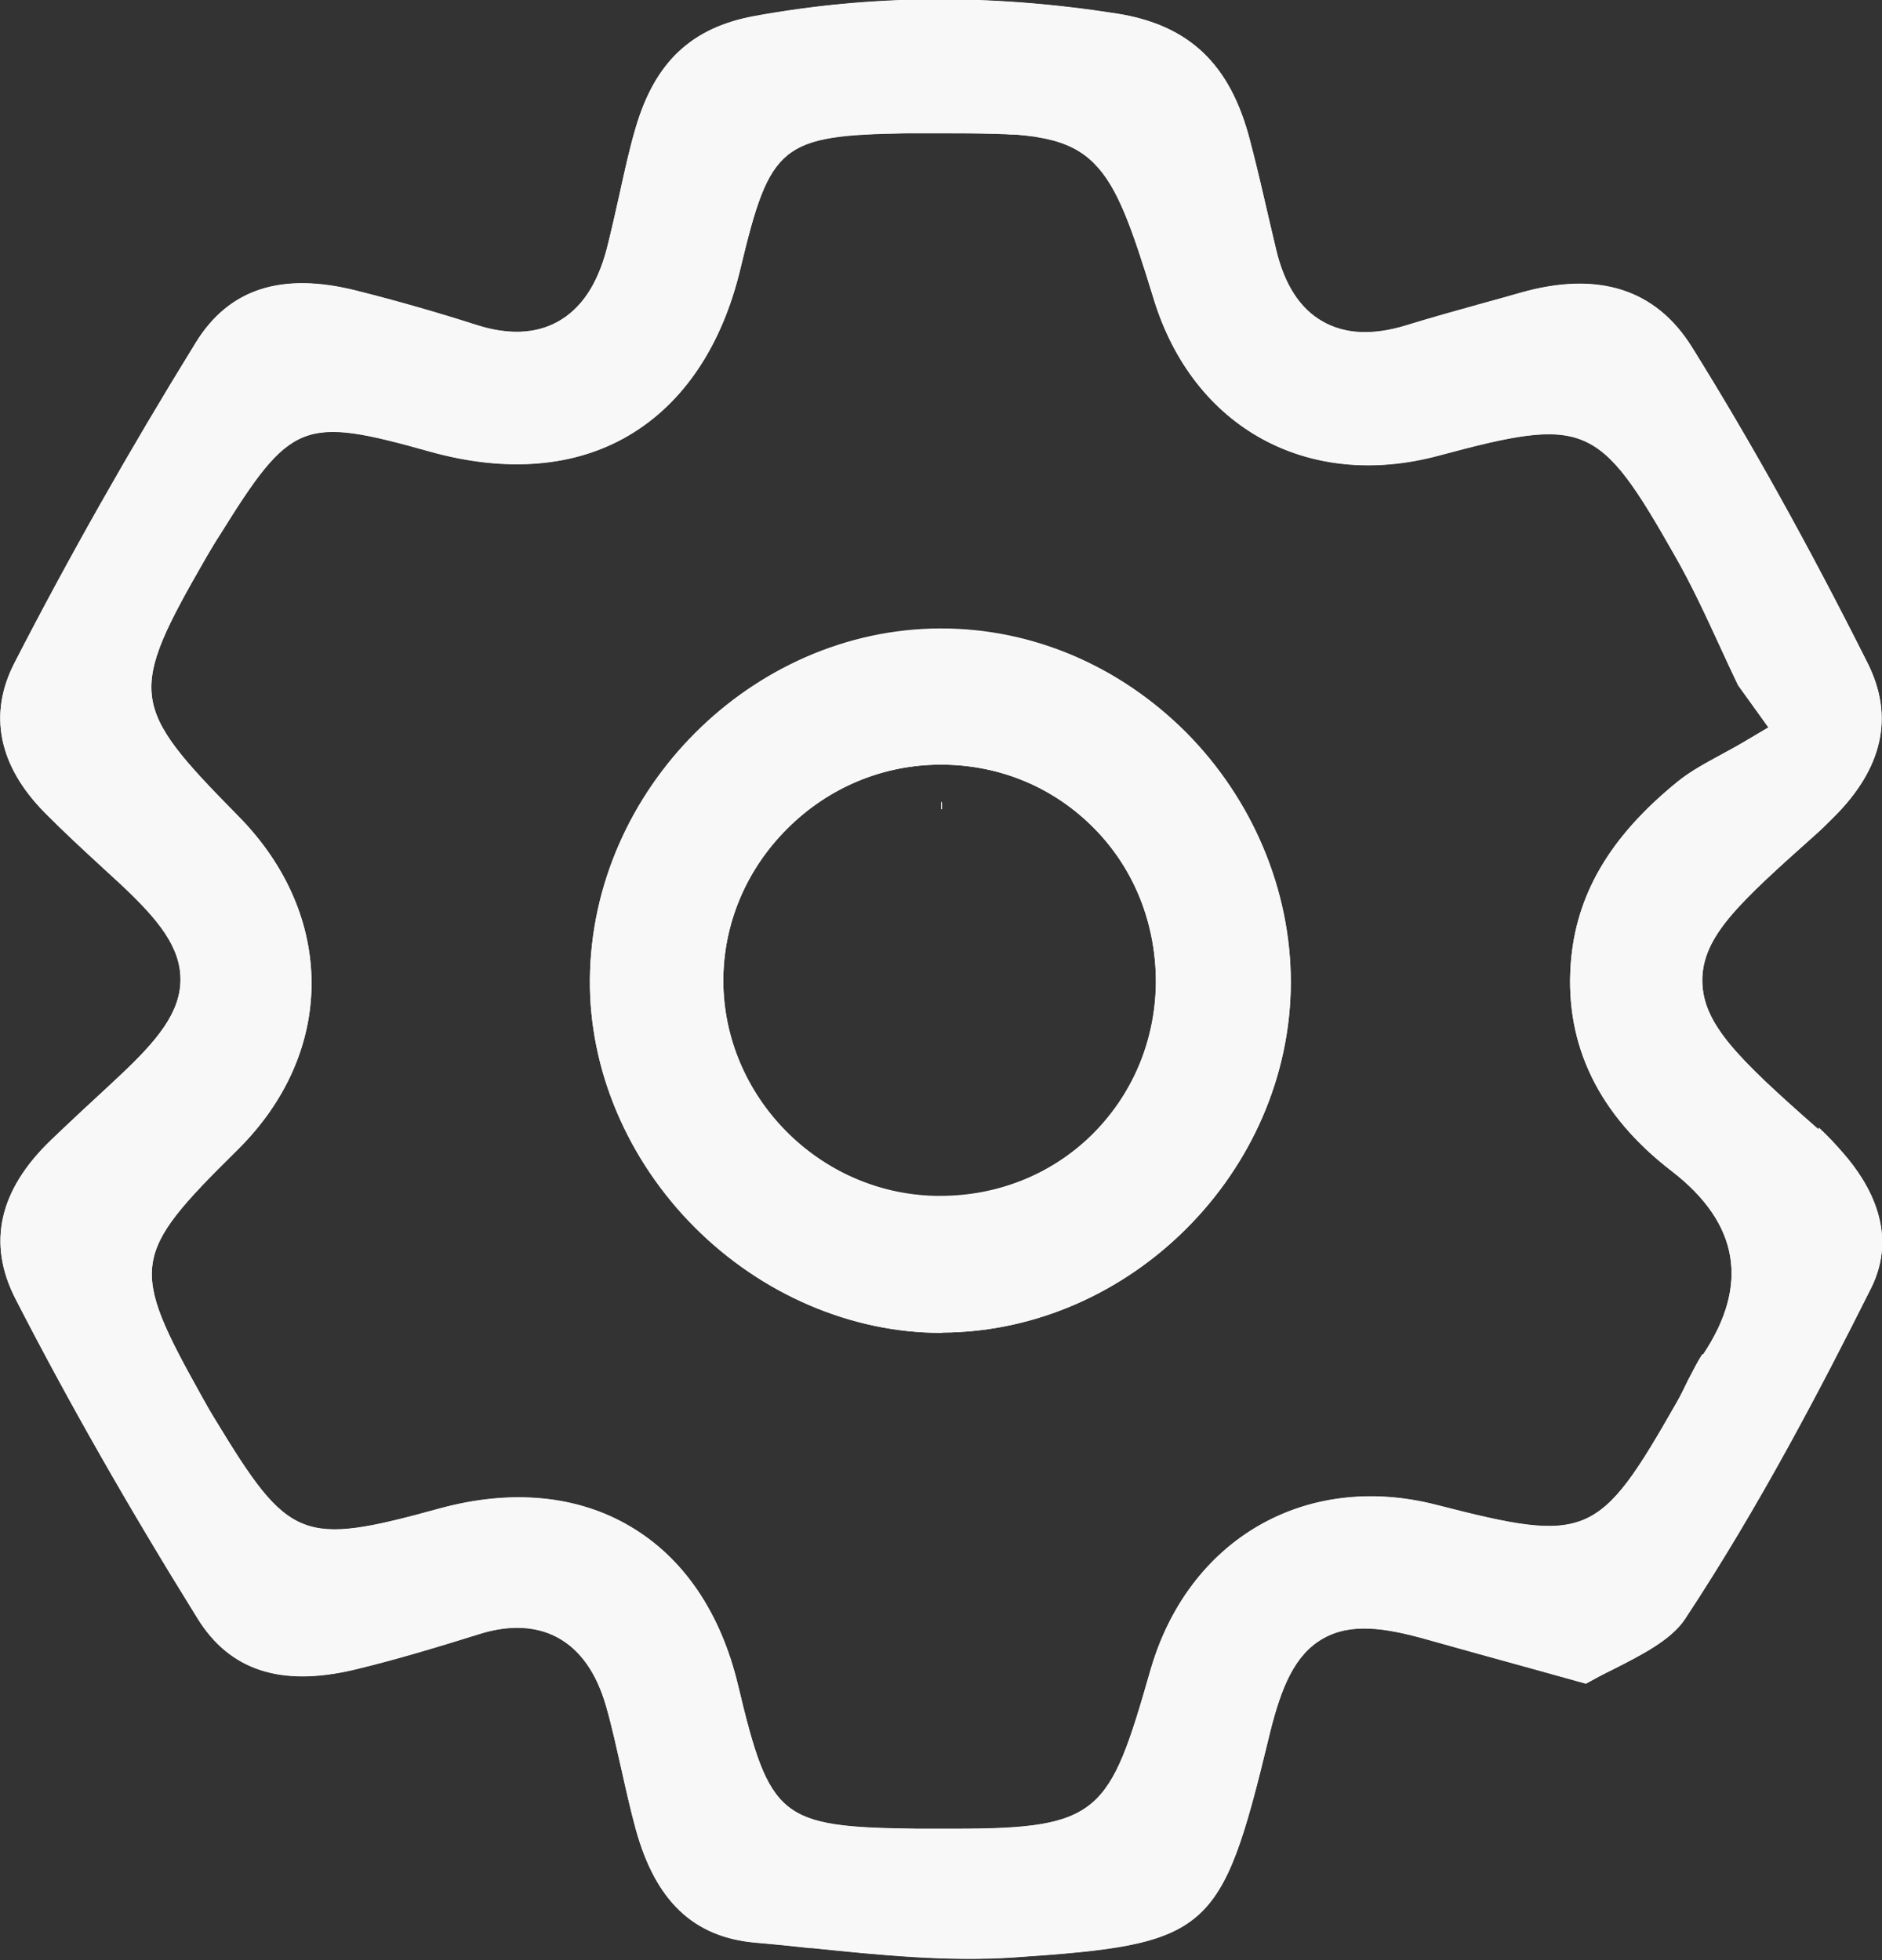 <?xml version="1.0" encoding="UTF-8"?>
<svg id="Layer_2" data-name="Layer 2" xmlns="http://www.w3.org/2000/svg" viewBox="0 0 73.09 76.13">
  <rect x="0" y="0" width="73.09" height="76.13" fill="#333333" stroke="none"/>
  <defs>
    <style>
      .cls-1 {
        fill: #f8f8f8;
      }

      .cls-1, .cls-2 {
        stroke-width: 0px;
      }

      .cls-2 {
        fill: #fff;
      }
    </style>
  </defs>
  <g id="Colo_Opt2" data-name="Colo Opt2">
    <g>
      <path class="cls-2" d="m36.59,51.76c7.31-.03,13.52-6.26,13.54-13.59,0-3.56-1.48-7.09-4.08-9.7-2.6-2.59-5.97-4.02-9.5-4.02h-.05c-7.3.03-13.52,6.26-13.59,13.6-.03,3.49,1.45,6.99,4.06,9.61,2.6,2.61,6.09,4.11,9.57,4.11h.05Zm5.77-7.6c-1.56,1.51-3.63,2.33-5.84,2.33h-.18c-4.54-.09-8.24-3.86-8.25-8.38,0-2.22.88-4.32,2.48-5.92,1.61-1.61,3.73-2.49,5.97-2.49,2.3,0,4.39.89,5.95,2.47,1.58,1.6,2.42,3.75,2.4,6.05-.03,2.28-.93,4.38-2.53,5.94Zm-5.81-12.98v.25h.02v-.25h-.02Zm.04,20.57c7.31-.03,13.52-6.26,13.54-13.59,0-3.56-1.48-7.09-4.08-9.7-2.6-2.59-5.97-4.02-9.5-4.02h-.05c-7.3.03-13.52,6.26-13.59,13.6-.03,3.49,1.45,6.99,4.06,9.61,2.6,2.61,6.09,4.11,9.57,4.11h.05Zm5.77-7.6c-1.56,1.51-3.63,2.33-5.84,2.33h-.18c-4.54-.09-8.24-3.86-8.25-8.38,0-2.22.88-4.32,2.48-5.92,1.61-1.61,3.73-2.49,5.97-2.49,2.3,0,4.39.89,5.95,2.47,1.58,1.6,2.42,3.75,2.4,6.05-.03,2.28-.93,4.38-2.53,5.94Zm-5.81-12.98v.25h.02v-.25h-.02Zm34.07,12.69c-3.2-2.81-4.5-4.12-4.51-5.78,0-1.73,1.46-3.04,4.39-5.66.25-.22.47-.44.69-.66,1.94-1.92,2.38-3.94,1.34-6.01-2.33-4.64-4.56-8.64-6.82-12.27-1.41-2.26-3.65-2.97-6.67-2.11-.48.14-.96.27-1.43.4-1,.28-2.02.56-3.02.87-1.28.39-2.36.34-3.23-.16-.88-.5-1.48-1.44-1.8-2.79l-.24-1.02c-.25-1.08-.5-2.18-.78-3.24-.77-2.96-2.37-4.47-5.19-4.91-4.89-.76-9.49-.73-14.05.1-2.44.45-3.86,1.78-4.61,4.33-.25.84-.44,1.73-.63,2.59-.16.72-.32,1.43-.5,2.14-.37,1.39-1,2.32-1.91,2.82-.86.47-1.92.51-3.14.12-1.5-.48-3.06-.93-4.65-1.33-2.92-.74-4.97-.08-6.26,2.02-2.59,4.2-4.96,8.39-7.04,12.44-1.02,1.98-.62,3.99,1.18,5.81.72.73,1.49,1.44,2.24,2.13l.76.7c1.4,1.32,2.27,2.38,2.27,3.65,0,1.28-.9,2.37-2.35,3.73l-.47.44c-.76.7-1.49,1.38-2.21,2.07-2.02,1.94-2.49,4.01-1.37,6.18,2.04,3.97,4.35,8.03,7.07,12.41,1.25,2.01,3.23,2.65,6.07,1.98,1.63-.39,3.24-.88,4.88-1.39.51-.16,1-.24,1.46-.24.58,0,1.11.13,1.57.38.88.48,1.51,1.38,1.88,2.67.24.84.42,1.69.61,2.52.17.76.34,1.52.54,2.25.77,2.8,2.25,4.2,4.65,4.41.7.06,1.41.13,2.11.21h.08c2.61.27,5.31.54,7.89.36,7.55-.51,8.01-.91,9.85-8.51l.06-.25c.43-1.71.94-2.98,2.03-3.61,1.08-.63,2.4-.44,4.04.02,1.31.37,2.62.73,4.14,1.15l2.05.57c.34-.19.7-.38,1.09-.57,1.04-.53,2.22-1.12,2.76-1.94,2.89-4.38,5.27-8.95,7.22-12.84,1.06-2.11,0-4.03-1.09-5.27-.27-.31-.59-.66-.93-.97Zm-4.51,8.74c-.2.31-.37.66-.56,1.02-.14.29-.28.58-.44.86-3.02,5.3-3.45,5.48-9.32,3.97-5.08-1.31-9.66,1.33-11.12,6.45-1.58,5.52-1.94,6.13-7.59,6.13h-.73c-.18,0-.35,0-.53,0h-.21c-5.32-.07-5.71-.38-6.95-5.59-.67-2.8-2.11-4.93-4.18-6.15-2.06-1.22-4.63-1.46-7.41-.7-5.35,1.47-5.84,1.28-8.71-3.45-.18-.29-.35-.59-.51-.88-2.83-5.07-2.76-5.52,1.36-9.59,3.84-3.78,3.85-9.12.04-12.98-4.23-4.29-4.29-4.75-1.24-10.05.17-.29.34-.58.53-.87,2.76-4.44,3.22-4.62,8.14-3.24,2.96.83,5.64.62,7.75-.63,2.12-1.25,3.62-3.49,4.33-6.49,1.15-4.81,1.57-5.16,6.48-5.24h.24c.17,0,.34,0,.51,0,1,0,1.86,0,2.6.02.1,0,.2,0,.29.01.14,0,.27.01.39.02.04,0,.09,0,.13,0,.08,0,.16.01.24.02.15.01.3.03.44.05.07,0,.14.02.21.03.86.14,1.5.4,2.02.85.06.06.13.11.19.18.91.91,1.46,2.5,2.3,5.24,1.53,5.02,5.99,7.47,11.08,6.1,5.69-1.53,6.21-1.32,9.16,3.88.66,1.15,1.21,2.35,1.75,3.52.23.51.47,1.01.71,1.52l1.18,1.64-.93.55c-.3.18-.6.34-.91.51-.59.32-1.2.65-1.68,1.04-2.66,2.16-3.97,4.42-4.16,7.11-.22,3.15,1.1,5.85,3.92,8.02,2.62,2.02,3.03,4.42,1.22,7.13Zm-29.52-.86c7.31-.03,13.52-6.26,13.54-13.59,0-3.56-1.48-7.09-4.08-9.7-2.6-2.59-5.97-4.02-9.5-4.02h-.05c-7.3.03-13.52,6.26-13.59,13.6-.03,3.49,1.45,6.99,4.06,9.61,2.6,2.61,6.09,4.11,9.57,4.11h.05Zm5.77-7.6c-1.56,1.51-3.63,2.33-5.84,2.33h-.18c-4.54-.09-8.24-3.86-8.25-8.38,0-2.22.88-4.32,2.48-5.92,1.61-1.61,3.73-2.49,5.97-2.49,2.3,0,4.39.89,5.95,2.47,1.58,1.6,2.42,3.75,2.4,6.05-.03,2.28-.93,4.38-2.53,5.94Zm-5.81-12.98v.25h.02v-.25h-.02Zm.04,20.57c7.31-.03,13.52-6.26,13.54-13.59,0-3.56-1.48-7.09-4.08-9.7-2.6-2.59-5.97-4.02-9.5-4.02h-.05c-7.3.03-13.52,6.26-13.59,13.6-.03,3.49,1.45,6.99,4.06,9.61,2.6,2.61,6.09,4.11,9.57,4.11h.05Zm5.77-7.6c-1.56,1.51-3.63,2.33-5.84,2.33h-.18c-4.54-.09-8.24-3.86-8.25-8.38,0-2.22.88-4.32,2.48-5.92,1.61-1.61,3.73-2.49,5.97-2.49,2.3,0,4.39.89,5.95,2.47,1.58,1.6,2.42,3.75,2.4,6.05-.03,2.28-.93,4.38-2.53,5.94Zm-5.81-12.98v.25h.02v-.25h-.02Zm.04,20.57c7.31-.03,13.52-6.26,13.54-13.59,0-3.56-1.48-7.09-4.08-9.7-2.6-2.59-5.97-4.02-9.5-4.02h-.05c-7.3.03-13.52,6.26-13.59,13.6-.03,3.49,1.45,6.99,4.06,9.61,2.6,2.61,6.09,4.11,9.57,4.11h.05Zm5.77-7.6c-1.56,1.51-3.63,2.33-5.84,2.33h-.18c-4.54-.09-8.24-3.86-8.25-8.38,0-2.22.88-4.32,2.48-5.92,1.61-1.61,3.73-2.49,5.97-2.49,2.3,0,4.39.89,5.95,2.47,1.58,1.6,2.42,3.75,2.4,6.05-.03,2.28-.93,4.38-2.53,5.94Zm-5.81-12.98v.25h.02v-.25h-.02Z"/>
      <path class="cls-1" d="m70.62,43.87c-3.2-2.81-4.5-4.12-4.51-5.78,0-1.73,1.46-3.04,4.39-5.66.25-.22.47-.44.69-.66,1.94-1.92,2.38-3.94,1.34-6.01-2.33-4.64-4.56-8.64-6.82-12.27-1.41-2.26-3.65-2.97-6.67-2.11-.48.14-.96.27-1.43.4-1,.28-2.02.56-3.02.87-1.28.39-2.36.34-3.23-.16-.88-.5-1.48-1.44-1.8-2.79l-.24-1.02c-.25-1.08-.5-2.18-.78-3.24-.77-2.96-2.37-4.47-5.19-4.91-4.89-.76-9.49-.73-14.05.1-2.44.45-3.86,1.78-4.61,4.33-.25.84-.44,1.73-.63,2.59-.16.72-.32,1.43-.5,2.14-.37,1.39-1,2.32-1.91,2.82-.86.47-1.92.51-3.14.12-1.5-.48-3.06-.93-4.65-1.33-2.92-.74-4.97-.08-6.26,2.02-2.59,4.2-4.96,8.39-7.04,12.44-1.02,1.98-.62,3.99,1.18,5.81.72.73,1.49,1.44,2.24,2.13l.76.7c1.4,1.32,2.27,2.38,2.27,3.65,0,1.28-.9,2.37-2.35,3.73l-.47.44c-.76.7-1.49,1.38-2.21,2.07-2.02,1.94-2.49,4.01-1.37,6.18,2.04,3.97,4.35,8.03,7.07,12.41,1.25,2.01,3.23,2.65,6.07,1.98,1.63-.39,3.24-.88,4.88-1.39.51-.16,1-.24,1.46-.24.58,0,1.11.13,1.57.38.88.48,1.51,1.38,1.88,2.67.24.84.42,1.69.61,2.52.17.76.34,1.52.54,2.25.77,2.8,2.25,4.2,4.65,4.41.7.06,1.41.13,2.11.21h.08c2.61.27,5.31.54,7.89.36,7.55-.51,8.01-.91,9.85-8.51l.06-.25c.43-1.71.94-2.98,2.03-3.61,1.08-.63,2.4-.44,4.04.02,1.31.37,2.62.73,4.14,1.15l2.05.57c.34-.19.7-.38,1.09-.57,1.04-.53,2.22-1.12,2.76-1.94,2.89-4.38,5.27-8.95,7.22-12.84,1.06-2.11,0-4.03-1.09-5.27-.27-.31-.59-.66-.93-.97Zm-4.51,8.74c-.2.31-.37.66-.56,1.02-.14.29-.28.58-.44.86-3.02,5.3-3.45,5.48-9.32,3.97-5.08-1.31-9.66,1.33-11.12,6.45-1.58,5.52-1.94,6.13-7.59,6.13h-.73c-.18,0-.35,0-.53,0h-.21c-5.32-.07-5.71-.38-6.95-5.59-.67-2.8-2.11-4.93-4.18-6.15-2.06-1.22-4.63-1.46-7.41-.7-5.35,1.47-5.84,1.28-8.71-3.45-.18-.29-.35-.59-.51-.88-2.83-5.07-2.76-5.52,1.36-9.59,3.84-3.78,3.85-9.12.04-12.98-4.23-4.29-4.29-4.75-1.24-10.05.17-.29.34-.58.53-.87,2.76-4.44,3.22-4.62,8.14-3.24,2.96.83,5.64.62,7.75-.63,2.12-1.25,3.62-3.49,4.33-6.49,1.15-4.81,1.57-5.16,6.48-5.24h.24c.17,0,.34,0,.51,0,1,0,1.86,0,2.6.02.1,0,.2,0,.29.01.14,0,.27.01.39.02.04,0,.09,0,.13,0,.08,0,.16.01.24.02.15.01.3.03.44.05.07,0,.14.02.21.03.86.14,1.5.4,2.02.85.06.06.13.11.19.18.91.91,1.46,2.5,2.3,5.24,1.53,5.02,5.99,7.47,11.08,6.1,5.69-1.53,6.21-1.32,9.16,3.88.66,1.15,1.21,2.35,1.75,3.52.23.51.47,1.01.71,1.52l1.18,1.64-.93.55c-.3.18-.6.34-.91.51-.59.32-1.2.65-1.68,1.04-2.66,2.16-3.97,4.42-4.16,7.11-.22,3.15,1.1,5.85,3.92,8.02,2.62,2.02,3.03,4.42,1.22,7.13Z"/>
      <g>
        <path class="cls-1" d="m36.59,51.76c7.31-.03,13.52-6.26,13.54-13.59,0-3.56-1.48-7.09-4.08-9.7-2.6-2.59-5.97-4.02-9.5-4.02h-.05c-7.3.03-13.52,6.26-13.59,13.6-.03,3.49,1.45,6.99,4.06,9.61,2.6,2.61,6.09,4.11,9.57,4.11h.05Zm5.77-7.6c-1.56,1.51-3.63,2.33-5.84,2.33h-.18c-4.54-.09-8.24-3.86-8.25-8.38,0-2.22.88-4.32,2.48-5.92,1.61-1.61,3.73-2.49,5.97-2.49,2.3,0,4.39.89,5.95,2.47,1.58,1.6,2.42,3.75,2.4,6.05-.03,2.28-.93,4.38-2.53,5.94Z"/>
        <path class="cls-1" d="m36.56,31.18h0v.25h.02v-.25Zm0,0h0v.25h.02v-.25Zm0,0h0v.25h.02v-.25Zm0,0h0v.25h.02v-.25Zm0,0h0v.25h.02v-.25Zm0,0h0v.25h.02v-.25Zm0,0h0v.25h.02v-.25Z"/>
      </g>
      <g>
        <path class="cls-2" d="m36.57,31.43h-.02v-.25h0v.25Z"/>
        <path class="cls-1" d="m36.56,31.18h0v.25h.02v-.25Z"/>
      </g>
    </g>
  </g>
</svg>